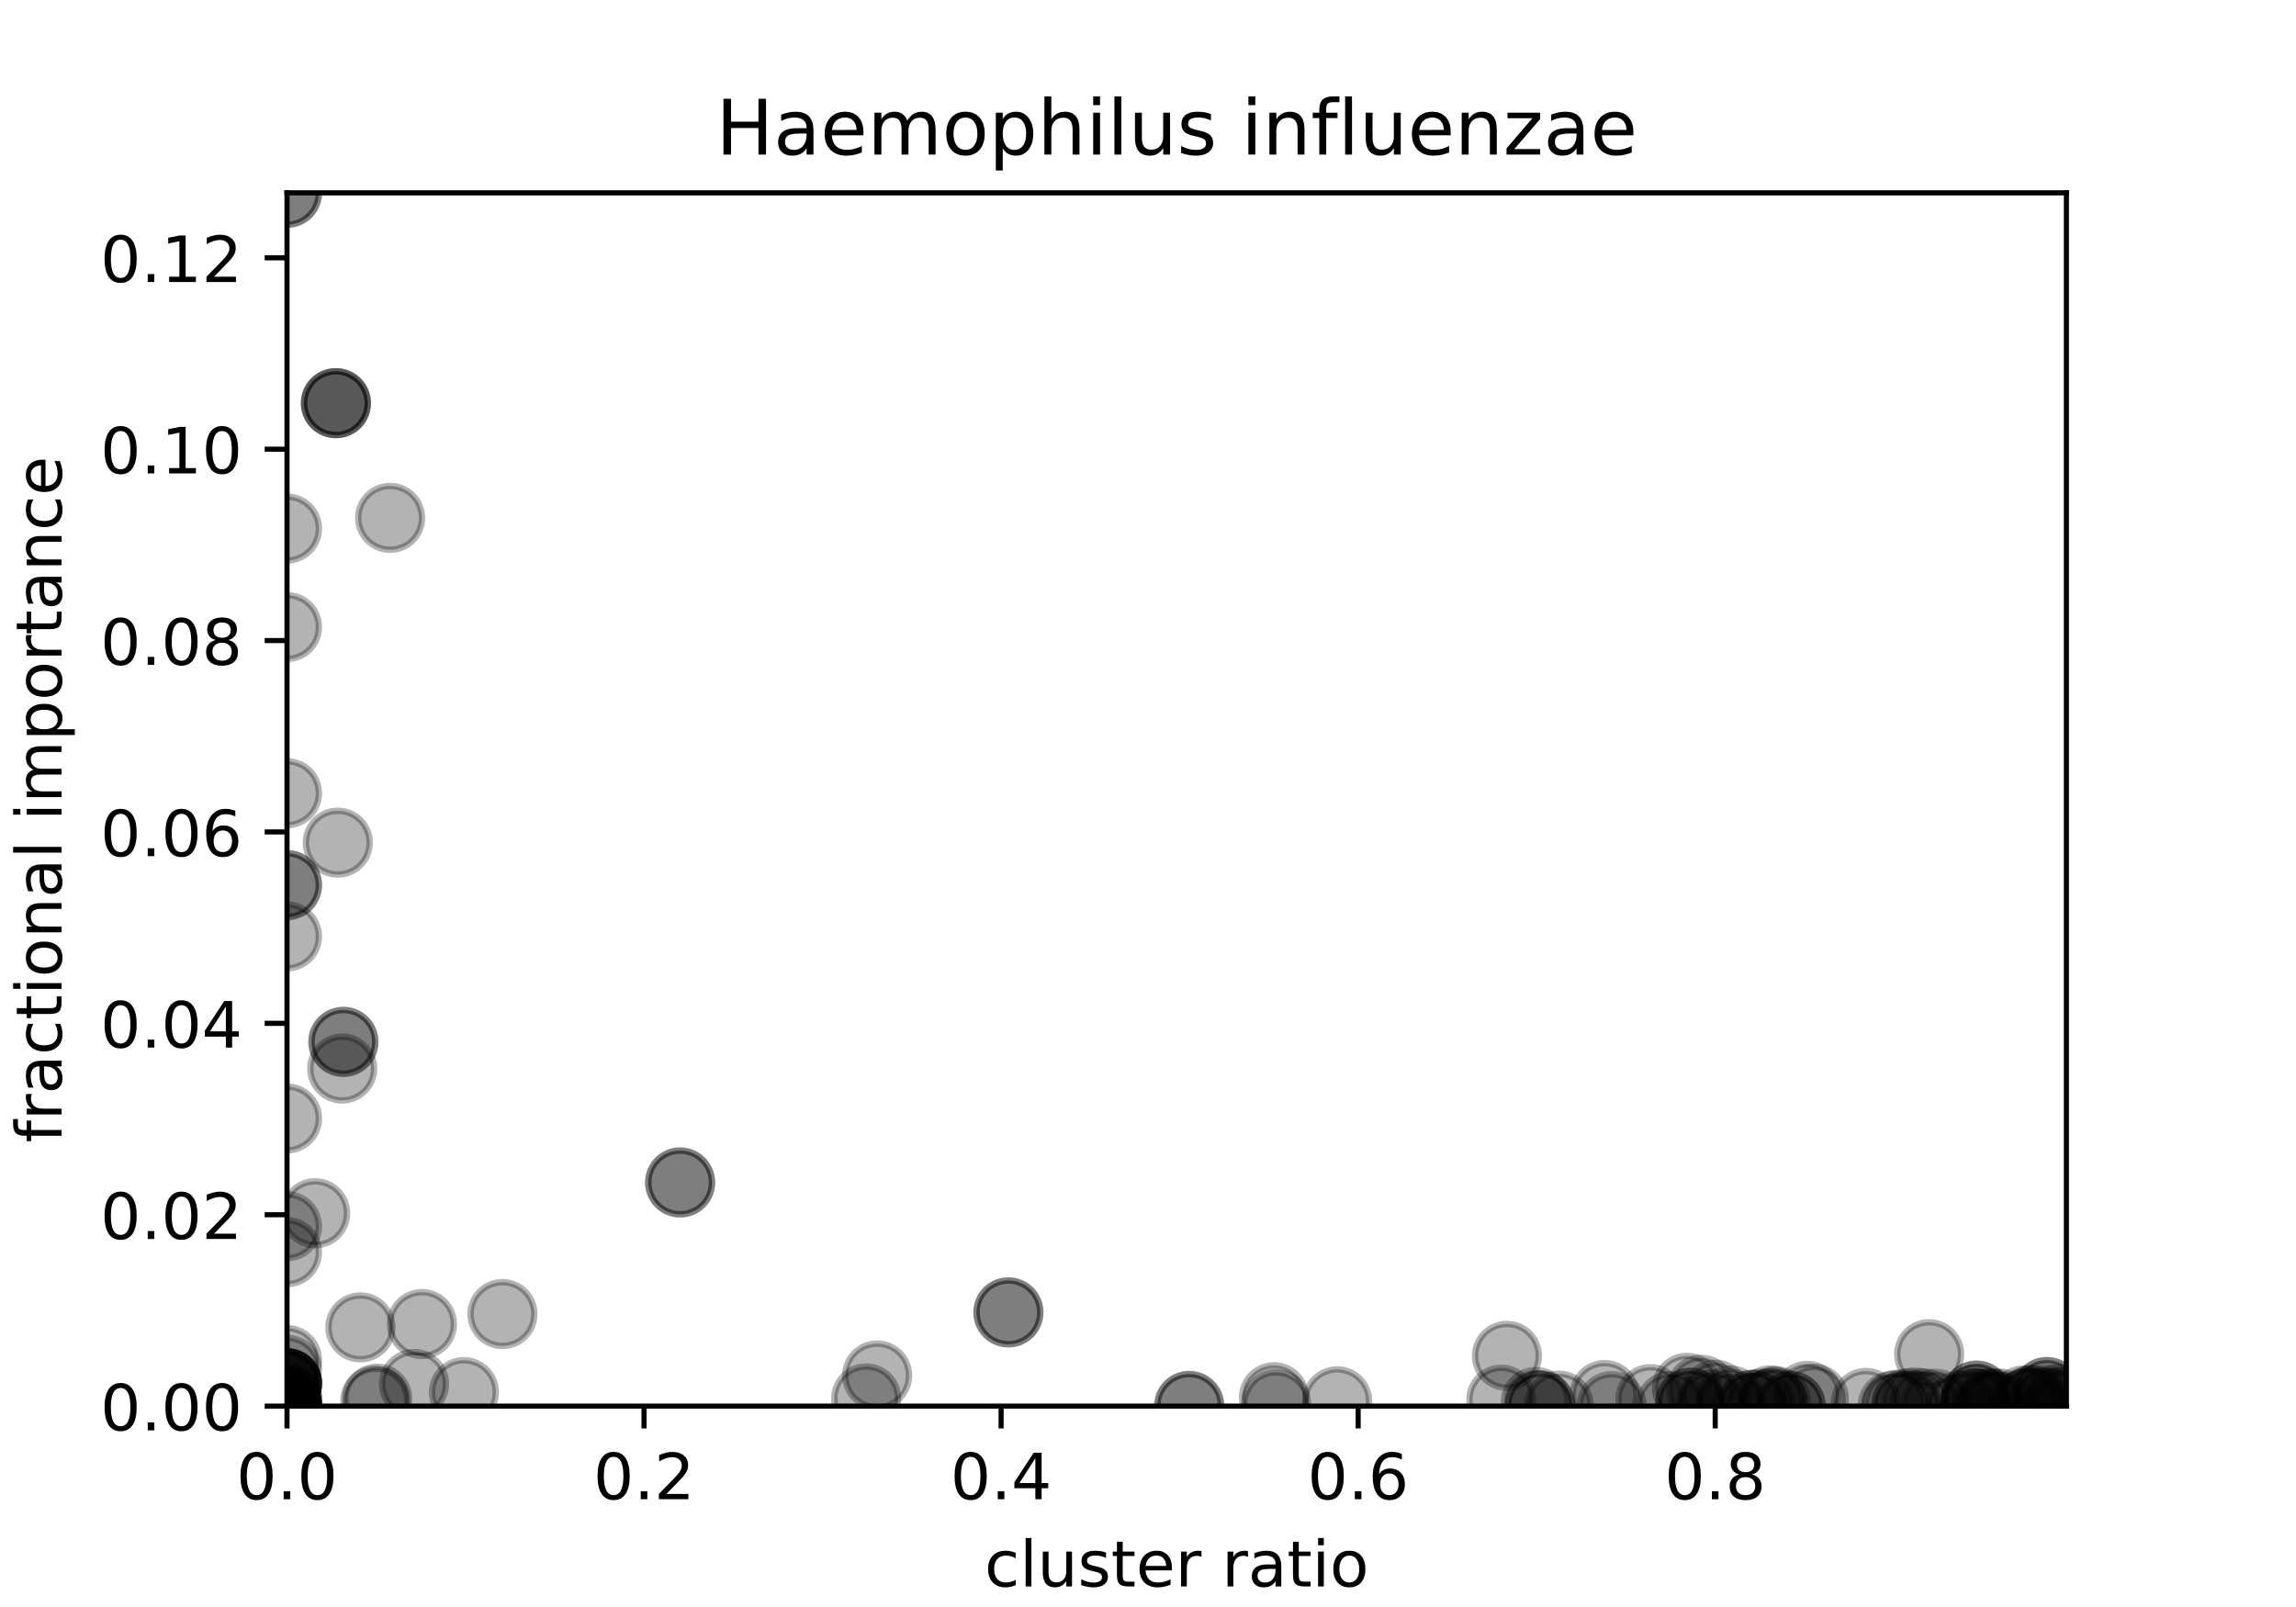<?xml version="1.0" encoding="utf-8" standalone="no"?>
<!DOCTYPE svg PUBLIC "-//W3C//DTD SVG 1.1//EN"
  "http://www.w3.org/Graphics/SVG/1.1/DTD/svg11.dtd">
<!-- Created with matplotlib (https://matplotlib.org/) -->
<svg height="252pt" version="1.1" viewBox="0 0 360 252" width="360pt" xmlns="http://www.w3.org/2000/svg" xmlns:xlink="http://www.w3.org/1999/xlink">
 <defs>
  <style type="text/css">
*{stroke-linecap:butt;stroke-linejoin:round;}
  </style>
 </defs>
 <g id="figure_1">
  <g id="patch_1">
   <path d="M 0 252 
L 360 252 
L 360 0 
L 0 0 
z
" style="fill:#ffffff;"/>
  </g>
  <g id="axes_1">
   <g id="patch_2">
    <path d="M 45 220.5 
L 324 220.5 
L 324 30.24 
L 45 30.24 
z
" style="fill:#ffffff;"/>
   </g>
   <g id="PathCollection_1">
    <defs>
     <path d="M 0 5 
C 1.326 5 2.598 4.473 3.536 3.536 
C 4.473 2.598 5 1.326 5 0 
C 5 -1.326 4.473 -2.598 3.536 -3.536 
C 2.598 -4.473 1.326 -5 0 -5 
C -1.326 -5 -2.598 -4.473 -3.536 -3.536 
C -4.473 -2.598 -5 -1.326 -5 0 
C -5 1.326 -4.473 2.598 -3.536 3.536 
C -2.598 4.473 -1.326 5 0 5 
z
" id="mf92931f48e" style="stroke:#000000;stroke-opacity:0.3;"/>
    </defs>
    <g clip-path="url(#pbbdceae17f)">
     <use style="fill-opacity:0.3;stroke:#000000;stroke-opacity:0.3;" x="271.343" xlink:href="#mf92931f48e" y="219.624"/>
     <use style="fill-opacity:0.3;stroke:#000000;stroke-opacity:0.3;" x="53.839" xlink:href="#mf92931f48e" y="163.38"/>
     <use style="fill-opacity:0.3;stroke:#000000;stroke-opacity:0.3;" x="252.706" xlink:href="#mf92931f48e" y="220.5"/>
     <use style="fill-opacity:0.3;stroke:#000000;stroke-opacity:0.3;" x="45" xlink:href="#mf92931f48e" y="214.799"/>
     <use style="fill-opacity:0.3;stroke:#000000;stroke-opacity:0.3;" x="322.809" xlink:href="#mf92931f48e" y="219.403"/>
     <use style="fill-opacity:0.3;stroke:#000000;stroke-opacity:0.3;" x="240.817" xlink:href="#mf92931f48e" y="219.847"/>
     <use style="fill-opacity:0.3;stroke:#000000;stroke-opacity:0.3;" x="209.668" xlink:href="#mf92931f48e" y="219.741"/>
     <use style="fill-opacity:0.3;stroke:#000000;stroke-opacity:0.3;" x="45" xlink:href="#mf92931f48e" y="175.39"/>
     <use style="fill-opacity:0.3;stroke:#000000;stroke-opacity:0.3;" x="320.936" xlink:href="#mf92931f48e" y="218.288"/>
     <use style="fill-opacity:0.3;stroke:#000000;stroke-opacity:0.3;" x="158.11" xlink:href="#mf92931f48e" y="205.8"/>
     <use style="fill-opacity:0.3;stroke:#000000;stroke-opacity:0.3;" x="268.339" xlink:href="#mf92931f48e" y="220.293"/>
     <use style="fill-opacity:0.3;stroke:#000000;stroke-opacity:0.3;" x="303.535" xlink:href="#mf92931f48e" y="220.131"/>
     <use style="fill-opacity:0.3;stroke:#000000;stroke-opacity:0.3;" x="45" xlink:href="#mf92931f48e" y="196.362"/>
     <use style="fill-opacity:0.3;stroke:#000000;stroke-opacity:0.3;" x="58.847" xlink:href="#mf92931f48e" y="219.638"/>
     <use style="fill-opacity:0.3;stroke:#000000;stroke-opacity:0.3;" x="45" xlink:href="#mf92931f48e" y="216.925"/>
     <use style="fill-opacity:0.3;stroke:#000000;stroke-opacity:0.3;" x="52.669" xlink:href="#mf92931f48e" y="63.223"/>
     <use style="fill-opacity:0.3;stroke:#000000;stroke-opacity:0.3;" x="53.654" xlink:href="#mf92931f48e" y="167.561"/>
     <use style="fill-opacity:0.3;stroke:#000000;stroke-opacity:0.3;" x="49.413" xlink:href="#mf92931f48e" y="190.251"/>
     <use style="fill-opacity:0.3;stroke:#000000;stroke-opacity:0.3;" x="52.669" xlink:href="#mf92931f48e" y="63.223"/>
     <use style="fill-opacity:0.3;stroke:#000000;stroke-opacity:0.3;" x="59.146" xlink:href="#mf92931f48e" y="219.338"/>
     <use style="fill-opacity:0.3;stroke:#000000;stroke-opacity:0.3;" x="53.839" xlink:href="#mf92931f48e" y="163.38"/>
     <use style="fill-opacity:0.3;stroke:#000000;stroke-opacity:0.3;" x="277.544" xlink:href="#mf92931f48e" y="219.599"/>
     <use style="fill-opacity:0.3;stroke:#000000;stroke-opacity:0.3;" x="61.166" xlink:href="#mf92931f48e" y="81.21"/>
     <use style="fill-opacity:0.3;stroke:#000000;stroke-opacity:0.3;" x="323.328" xlink:href="#mf92931f48e" y="219.907"/>
     <use style="fill-opacity:0.3;stroke:#000000;stroke-opacity:0.3;" x="318.835" xlink:href="#mf92931f48e" y="219.575"/>
     <use style="fill-opacity:0.3;stroke:#000000;stroke-opacity:0.3;" x="200.087" xlink:href="#mf92931f48e" y="220.2"/>
     <use style="fill-opacity:0.3;stroke:#000000;stroke-opacity:0.3;" x="284.401" xlink:href="#mf92931f48e" y="219.349"/>
     <use style="fill-opacity:0.3;stroke:#000000;stroke-opacity:0.3;" x="298.863" xlink:href="#mf92931f48e" y="220.398"/>
     <use style="fill-opacity:0.3;stroke:#000000;stroke-opacity:0.3;" x="309.9" xlink:href="#mf92931f48e" y="218.84"/>
     <use style="fill-opacity:0.3;stroke:#000000;stroke-opacity:0.3;" x="45" xlink:href="#mf92931f48e" y="98.329"/>
     <use style="fill-opacity:0.3;stroke:#000000;stroke-opacity:0.3;" x="45" xlink:href="#mf92931f48e" y="220.429"/>
     <use style="fill-opacity:0.3;stroke:#000000;stroke-opacity:0.3;" x="45" xlink:href="#mf92931f48e" y="220.46"/>
     <use style="fill-opacity:0.3;stroke:#000000;stroke-opacity:0.3;" x="186.464" xlink:href="#mf92931f48e" y="220.5"/>
     <use style="fill-opacity:0.3;stroke:#000000;stroke-opacity:0.3;" x="45" xlink:href="#mf92931f48e" y="213.273"/>
     <use style="fill-opacity:0.3;stroke:#000000;stroke-opacity:0.3;" x="45" xlink:href="#mf92931f48e" y="30.24"/>
     <use style="fill-opacity:0.3;stroke:#000000;stroke-opacity:0.3;" x="236.276" xlink:href="#mf92931f48e" y="212.617"/>
     <use style="fill-opacity:0.3;stroke:#000000;stroke-opacity:0.3;" x="302.48" xlink:href="#mf92931f48e" y="212.347"/>
     <use style="fill-opacity:0.3;stroke:#000000;stroke-opacity:0.3;" x="106.641" xlink:href="#mf92931f48e" y="185.425"/>
     <use style="fill-opacity:0.3;stroke:#000000;stroke-opacity:0.3;" x="324" xlink:href="#mf92931f48e" y="220.205"/>
     <use style="fill-opacity:0.3;stroke:#000000;stroke-opacity:0.3;" x="311.695" xlink:href="#mf92931f48e" y="220.084"/>
     <use style="fill-opacity:0.3;stroke:#000000;stroke-opacity:0.3;" x="45" xlink:href="#mf92931f48e" y="138.791"/>
     <use style="fill-opacity:0.3;stroke:#000000;stroke-opacity:0.3;" x="199.761" xlink:href="#mf92931f48e" y="219.104"/>
     <use style="fill-opacity:0.3;stroke:#000000;stroke-opacity:0.3;" x="137.537" xlink:href="#mf92931f48e" y="215.697"/>
     <use style="fill-opacity:0.3;stroke:#000000;stroke-opacity:0.3;" x="309.9" xlink:href="#mf92931f48e" y="218.84"/>
     <use style="fill-opacity:0.3;stroke:#000000;stroke-opacity:0.3;" x="241.478" xlink:href="#mf92931f48e" y="220.399"/>
     <use style="fill-opacity:0.3;stroke:#000000;stroke-opacity:0.3;" x="271.343" xlink:href="#mf92931f48e" y="220.438"/>
     <use style="fill-opacity:0.3;stroke:#000000;stroke-opacity:0.3;" x="258.779" xlink:href="#mf92931f48e" y="219.408"/>
     <use style="fill-opacity:0.3;stroke:#000000;stroke-opacity:0.3;" x="45" xlink:href="#mf92931f48e" y="124.385"/>
     <use style="fill-opacity:0.3;stroke:#000000;stroke-opacity:0.3;" x="300.291" xlink:href="#mf92931f48e" y="219.926"/>
     <use style="fill-opacity:0.3;stroke:#000000;stroke-opacity:0.3;" x="309.675" xlink:href="#mf92931f48e" y="220.079"/>
     <use style="fill-opacity:0.3;stroke:#000000;stroke-opacity:0.3;" x="318.449" xlink:href="#mf92931f48e" y="219.546"/>
     <use style="fill-opacity:0.3;stroke:#000000;stroke-opacity:0.3;" x="280.774" xlink:href="#mf92931f48e" y="220.491"/>
     <use style="fill-opacity:0.3;stroke:#000000;stroke-opacity:0.3;" x="317.325" xlink:href="#mf92931f48e" y="219.614"/>
     <use style="fill-opacity:0.3;stroke:#000000;stroke-opacity:0.3;" x="45" xlink:href="#mf92931f48e" y="220.497"/>
     <use style="fill-opacity:0.3;stroke:#000000;stroke-opacity:0.3;" x="301.677" xlink:href="#mf92931f48e" y="220.071"/>
     <use style="fill-opacity:0.3;stroke:#000000;stroke-opacity:0.3;" x="64.924" xlink:href="#mf92931f48e" y="217.02"/>
     <use style="fill-opacity:0.3;stroke:#000000;stroke-opacity:0.3;" x="241.478" xlink:href="#mf92931f48e" y="220.399"/>
     <use style="fill-opacity:0.3;stroke:#000000;stroke-opacity:0.3;" x="45" xlink:href="#mf92931f48e" y="146.843"/>
     <use style="fill-opacity:0.3;stroke:#000000;stroke-opacity:0.3;" x="235.397" xlink:href="#mf92931f48e" y="219.494"/>
     <use style="fill-opacity:0.3;stroke:#000000;stroke-opacity:0.3;" x="135.817" xlink:href="#mf92931f48e" y="219.293"/>
     <use style="fill-opacity:0.3;stroke:#000000;stroke-opacity:0.3;" x="45" xlink:href="#mf92931f48e" y="216.925"/>
     <use style="fill-opacity:0.3;stroke:#000000;stroke-opacity:0.3;" x="45" xlink:href="#mf92931f48e" y="82.889"/>
     <use style="fill-opacity:0.3;stroke:#000000;stroke-opacity:0.3;" x="52.669" xlink:href="#mf92931f48e" y="63.223"/>
     <use style="fill-opacity:0.3;stroke:#000000;stroke-opacity:0.3;" x="72.738" xlink:href="#mf92931f48e" y="218.311"/>
     <use style="fill-opacity:0.3;stroke:#000000;stroke-opacity:0.3;" x="78.783" xlink:href="#mf92931f48e" y="206.062"/>
     <use style="fill-opacity:0.3;stroke:#000000;stroke-opacity:0.3;" x="278.416" xlink:href="#mf92931f48e" y="219.727"/>
     <use style="fill-opacity:0.3;stroke:#000000;stroke-opacity:0.3;" x="276.058" xlink:href="#mf92931f48e" y="220.133"/>
     <use style="fill-opacity:0.3;stroke:#000000;stroke-opacity:0.3;" x="313.375" xlink:href="#mf92931f48e" y="220.069"/>
     <use style="fill-opacity:0.3;stroke:#000000;stroke-opacity:0.3;" x="45" xlink:href="#mf92931f48e" y="216.925"/>
     <use style="fill-opacity:0.3;stroke:#000000;stroke-opacity:0.3;" x="320.936" xlink:href="#mf92931f48e" y="218.288"/>
     <use style="fill-opacity:0.3;stroke:#000000;stroke-opacity:0.3;" x="45" xlink:href="#mf92931f48e" y="216.925"/>
     <use style="fill-opacity:0.3;stroke:#000000;stroke-opacity:0.3;" x="45" xlink:href="#mf92931f48e" y="216.925"/>
     <use style="fill-opacity:0.3;stroke:#000000;stroke-opacity:0.3;" x="45" xlink:href="#mf92931f48e" y="220.351"/>
     <use style="fill-opacity:0.3;stroke:#000000;stroke-opacity:0.3;" x="309.675" xlink:href="#mf92931f48e" y="220.079"/>
     <use style="fill-opacity:0.3;stroke:#000000;stroke-opacity:0.3;" x="264.515" xlink:href="#mf92931f48e" y="217.629"/>
     <use style="fill-opacity:0.3;stroke:#000000;stroke-opacity:0.3;" x="45" xlink:href="#mf92931f48e" y="192.295"/>
     <use style="fill-opacity:0.3;stroke:#000000;stroke-opacity:0.3;" x="45" xlink:href="#mf92931f48e" y="220.462"/>
     <use style="fill-opacity:0.3;stroke:#000000;stroke-opacity:0.3;" x="45" xlink:href="#mf92931f48e" y="220.497"/>
     <use style="fill-opacity:0.3;stroke:#000000;stroke-opacity:0.3;" x="251.599" xlink:href="#mf92931f48e" y="218.759"/>
     <use style="fill-opacity:0.3;stroke:#000000;stroke-opacity:0.3;" x="266.755" xlink:href="#mf92931f48e" y="217.934"/>
     <use style="fill-opacity:0.3;stroke:#000000;stroke-opacity:0.3;" x="312.391" xlink:href="#mf92931f48e" y="220.09"/>
     <use style="fill-opacity:0.3;stroke:#000000;stroke-opacity:0.3;" x="278" xlink:href="#mf92931f48e" y="219.934"/>
     <use style="fill-opacity:0.3;stroke:#000000;stroke-opacity:0.3;" x="283.38" xlink:href="#mf92931f48e" y="218.895"/>
     <use style="fill-opacity:0.3;stroke:#000000;stroke-opacity:0.3;" x="244.397" xlink:href="#mf92931f48e" y="220.416"/>
     <use style="fill-opacity:0.3;stroke:#000000;stroke-opacity:0.3;" x="106.641" xlink:href="#mf92931f48e" y="185.425"/>
     <use style="fill-opacity:0.3;stroke:#000000;stroke-opacity:0.3;" x="66.167" xlink:href="#mf92931f48e" y="207.629"/>
     <use style="fill-opacity:0.3;stroke:#000000;stroke-opacity:0.3;" x="309.789" xlink:href="#mf92931f48e" y="219.557"/>
     <use style="fill-opacity:0.3;stroke:#000000;stroke-opacity:0.3;" x="321.056" xlink:href="#mf92931f48e" y="219.493"/>
     <use style="fill-opacity:0.3;stroke:#000000;stroke-opacity:0.3;" x="280.774" xlink:href="#mf92931f48e" y="220.491"/>
     <use style="fill-opacity:0.3;stroke:#000000;stroke-opacity:0.3;" x="56.505" xlink:href="#mf92931f48e" y="208.153"/>
     <use style="fill-opacity:0.3;stroke:#000000;stroke-opacity:0.3;" x="312.224" xlink:href="#mf92931f48e" y="220.345"/>
     <use style="fill-opacity:0.3;stroke:#000000;stroke-opacity:0.3;" x="299.027" xlink:href="#mf92931f48e" y="220.062"/>
     <use style="fill-opacity:0.3;stroke:#000000;stroke-opacity:0.3;" x="274.735" xlink:href="#mf92931f48e" y="220.298"/>
     <use style="fill-opacity:0.3;stroke:#000000;stroke-opacity:0.3;" x="45" xlink:href="#mf92931f48e" y="138.791"/>
     <use style="fill-opacity:0.3;stroke:#000000;stroke-opacity:0.3;" x="265.056" xlink:href="#mf92931f48e" y="219.975"/>
     <use style="fill-opacity:0.3;stroke:#000000;stroke-opacity:0.3;" x="265.056" xlink:href="#mf92931f48e" y="219.975"/>
     <use style="fill-opacity:0.3;stroke:#000000;stroke-opacity:0.3;" x="158.11" xlink:href="#mf92931f48e" y="205.8"/>
     <use style="fill-opacity:0.3;stroke:#000000;stroke-opacity:0.3;" x="274.735" xlink:href="#mf92931f48e" y="220.298"/>
     <use style="fill-opacity:0.3;stroke:#000000;stroke-opacity:0.3;" x="297.487" xlink:href="#mf92931f48e" y="220.282"/>
     <use style="fill-opacity:0.3;stroke:#000000;stroke-opacity:0.3;" x="296.765" xlink:href="#mf92931f48e" y="220.447"/>
     <use style="fill-opacity:0.3;stroke:#000000;stroke-opacity:0.3;" x="45" xlink:href="#mf92931f48e" y="219.305"/>
     <use style="fill-opacity:0.3;stroke:#000000;stroke-opacity:0.3;" x="45" xlink:href="#mf92931f48e" y="220.249"/>
     <use style="fill-opacity:0.3;stroke:#000000;stroke-opacity:0.3;" x="52.963" xlink:href="#mf92931f48e" y="132.141"/>
     <use style="fill-opacity:0.3;stroke:#000000;stroke-opacity:0.3;" x="45" xlink:href="#mf92931f48e" y="30.24"/>
     <use style="fill-opacity:0.3;stroke:#000000;stroke-opacity:0.3;" x="45" xlink:href="#mf92931f48e" y="216.925"/>
     <use style="fill-opacity:0.3;stroke:#000000;stroke-opacity:0.3;" x="45" xlink:href="#mf92931f48e" y="219.494"/>
     <use style="fill-opacity:0.3;stroke:#000000;stroke-opacity:0.3;" x="292.563" xlink:href="#mf92931f48e" y="220.003"/>
     <use style="fill-opacity:0.3;stroke:#000000;stroke-opacity:0.3;" x="45" xlink:href="#mf92931f48e" y="219.305"/>
     <use style="fill-opacity:0.3;stroke:#000000;stroke-opacity:0.3;" x="45" xlink:href="#mf92931f48e" y="220.444"/>
     <use style="fill-opacity:0.3;stroke:#000000;stroke-opacity:0.3;" x="268.985" xlink:href="#mf92931f48e" y="218.716"/>
     <use style="fill-opacity:0.3;stroke:#000000;stroke-opacity:0.3;" x="318.173" xlink:href="#mf92931f48e" y="219.915"/>
     <use style="fill-opacity:0.3;stroke:#000000;stroke-opacity:0.3;" x="45" xlink:href="#mf92931f48e" y="216.925"/>
     <use style="fill-opacity:0.3;stroke:#000000;stroke-opacity:0.3;" x="261.912" xlink:href="#mf92931f48e" y="220.491"/>
     <use style="fill-opacity:0.3;stroke:#000000;stroke-opacity:0.3;" x="307.365" xlink:href="#mf92931f48e" y="220.429"/>
     <use style="fill-opacity:0.3;stroke:#000000;stroke-opacity:0.3;" x="320.855" xlink:href="#mf92931f48e" y="219.957"/>
     <use style="fill-opacity:0.3;stroke:#000000;stroke-opacity:0.3;" x="186.464" xlink:href="#mf92931f48e" y="220.448"/>
    </g>
   </g>
   <g id="matplotlib.axis_1">
    <g id="xtick_1">
     <g id="line2d_1">
      <defs>
       <path d="M 0 0 
L 0 3.5 
" id="m0a93f8c480" style="stroke:#000000;stroke-width:0.8;"/>
      </defs>
      <g>
       <use style="stroke:#000000;stroke-width:0.8;" x="45" xlink:href="#m0a93f8c480" y="220.5"/>
      </g>
     </g>
     <g id="text_1">
      <!-- 0.0 -->
      <defs>
       <path d="M 31.781 66.406 
Q 24.172 66.406 20.328 58.906 
Q 16.5 51.422 16.5 36.375 
Q 16.5 21.391 20.328 13.891 
Q 24.172 6.391 31.781 6.391 
Q 39.453 6.391 43.281 13.891 
Q 47.125 21.391 47.125 36.375 
Q 47.125 51.422 43.281 58.906 
Q 39.453 66.406 31.781 66.406 
z
M 31.781 74.219 
Q 44.047 74.219 50.516 64.516 
Q 56.984 54.828 56.984 36.375 
Q 56.984 17.969 50.516 8.266 
Q 44.047 -1.422 31.781 -1.422 
Q 19.531 -1.422 13.062 8.266 
Q 6.594 17.969 6.594 36.375 
Q 6.594 54.828 13.062 64.516 
Q 19.531 74.219 31.781 74.219 
z
" id="DejaVuSans-48"/>
       <path d="M 10.688 12.406 
L 21 12.406 
L 21 0 
L 10.688 0 
z
" id="DejaVuSans-46"/>
      </defs>
      <g transform="translate(37.048 235.098)scale(0.1 -0.1)">
       <use xlink:href="#DejaVuSans-48"/>
       <use x="63.623" xlink:href="#DejaVuSans-46"/>
       <use x="95.41" xlink:href="#DejaVuSans-48"/>
      </g>
     </g>
    </g>
    <g id="xtick_2">
     <g id="line2d_2">
      <g>
       <use style="stroke:#000000;stroke-width:0.8;" x="100.984" xlink:href="#m0a93f8c480" y="220.5"/>
      </g>
     </g>
     <g id="text_2">
      <!-- 0.2 -->
      <defs>
       <path d="M 19.188 8.297 
L 53.609 8.297 
L 53.609 0 
L 7.328 0 
L 7.328 8.297 
Q 12.938 14.109 22.625 23.891 
Q 32.328 33.688 34.812 36.531 
Q 39.547 41.844 41.422 45.531 
Q 43.312 49.219 43.312 52.781 
Q 43.312 58.594 39.234 62.25 
Q 35.156 65.922 28.609 65.922 
Q 23.969 65.922 18.812 64.312 
Q 13.672 62.703 7.812 59.422 
L 7.812 69.391 
Q 13.766 71.781 18.938 73 
Q 24.125 74.219 28.422 74.219 
Q 39.75 74.219 46.484 68.547 
Q 53.219 62.891 53.219 53.422 
Q 53.219 48.922 51.531 44.891 
Q 49.859 40.875 45.406 35.406 
Q 44.188 33.984 37.641 27.219 
Q 31.109 20.453 19.188 8.297 
z
" id="DejaVuSans-50"/>
      </defs>
      <g transform="translate(93.032 235.098)scale(0.1 -0.1)">
       <use xlink:href="#DejaVuSans-48"/>
       <use x="63.623" xlink:href="#DejaVuSans-46"/>
       <use x="95.41" xlink:href="#DejaVuSans-50"/>
      </g>
     </g>
    </g>
    <g id="xtick_3">
     <g id="line2d_3">
      <g>
       <use style="stroke:#000000;stroke-width:0.8;" x="156.968" xlink:href="#m0a93f8c480" y="220.5"/>
      </g>
     </g>
     <g id="text_3">
      <!-- 0.4 -->
      <defs>
       <path d="M 37.797 64.312 
L 12.891 25.391 
L 37.797 25.391 
z
M 35.203 72.906 
L 47.609 72.906 
L 47.609 25.391 
L 58.016 25.391 
L 58.016 17.188 
L 47.609 17.188 
L 47.609 0 
L 37.797 0 
L 37.797 17.188 
L 4.891 17.188 
L 4.891 26.703 
z
" id="DejaVuSans-52"/>
      </defs>
      <g transform="translate(149.016 235.098)scale(0.1 -0.1)">
       <use xlink:href="#DejaVuSans-48"/>
       <use x="63.623" xlink:href="#DejaVuSans-46"/>
       <use x="95.41" xlink:href="#DejaVuSans-52"/>
      </g>
     </g>
    </g>
    <g id="xtick_4">
     <g id="line2d_4">
      <g>
       <use style="stroke:#000000;stroke-width:0.8;" x="212.951" xlink:href="#m0a93f8c480" y="220.5"/>
      </g>
     </g>
     <g id="text_4">
      <!-- 0.6 -->
      <defs>
       <path d="M 33.016 40.375 
Q 26.375 40.375 22.484 35.828 
Q 18.609 31.297 18.609 23.391 
Q 18.609 15.531 22.484 10.953 
Q 26.375 6.391 33.016 6.391 
Q 39.656 6.391 43.531 10.953 
Q 47.406 15.531 47.406 23.391 
Q 47.406 31.297 43.531 35.828 
Q 39.656 40.375 33.016 40.375 
z
M 52.594 71.297 
L 52.594 62.312 
Q 48.875 64.062 45.094 64.984 
Q 41.312 65.922 37.594 65.922 
Q 27.828 65.922 22.672 59.328 
Q 17.531 52.734 16.797 39.406 
Q 19.672 43.656 24.016 45.922 
Q 28.375 48.188 33.594 48.188 
Q 44.578 48.188 50.953 41.516 
Q 57.328 34.859 57.328 23.391 
Q 57.328 12.156 50.688 5.359 
Q 44.047 -1.422 33.016 -1.422 
Q 20.359 -1.422 13.672 8.266 
Q 6.984 17.969 6.984 36.375 
Q 6.984 53.656 15.188 63.938 
Q 23.391 74.219 37.203 74.219 
Q 40.922 74.219 44.703 73.484 
Q 48.484 72.75 52.594 71.297 
z
" id="DejaVuSans-54"/>
      </defs>
      <g transform="translate(205 235.098)scale(0.1 -0.1)">
       <use xlink:href="#DejaVuSans-48"/>
       <use x="63.623" xlink:href="#DejaVuSans-46"/>
       <use x="95.41" xlink:href="#DejaVuSans-54"/>
      </g>
     </g>
    </g>
    <g id="xtick_5">
     <g id="line2d_5">
      <g>
       <use style="stroke:#000000;stroke-width:0.8;" x="268.935" xlink:href="#m0a93f8c480" y="220.5"/>
      </g>
     </g>
     <g id="text_5">
      <!-- 0.8 -->
      <defs>
       <path d="M 31.781 34.625 
Q 24.75 34.625 20.719 30.859 
Q 16.703 27.094 16.703 20.516 
Q 16.703 13.922 20.719 10.156 
Q 24.75 6.391 31.781 6.391 
Q 38.812 6.391 42.859 10.172 
Q 46.922 13.969 46.922 20.516 
Q 46.922 27.094 42.891 30.859 
Q 38.875 34.625 31.781 34.625 
z
M 21.922 38.812 
Q 15.578 40.375 12.031 44.719 
Q 8.5 49.078 8.5 55.328 
Q 8.5 64.062 14.719 69.141 
Q 20.953 74.219 31.781 74.219 
Q 42.672 74.219 48.875 69.141 
Q 55.078 64.062 55.078 55.328 
Q 55.078 49.078 51.531 44.719 
Q 48 40.375 41.703 38.812 
Q 48.828 37.156 52.797 32.312 
Q 56.781 27.484 56.781 20.516 
Q 56.781 9.906 50.312 4.234 
Q 43.844 -1.422 31.781 -1.422 
Q 19.734 -1.422 13.25 4.234 
Q 6.781 9.906 6.781 20.516 
Q 6.781 27.484 10.781 32.312 
Q 14.797 37.156 21.922 38.812 
z
M 18.312 54.391 
Q 18.312 48.734 21.844 45.562 
Q 25.391 42.391 31.781 42.391 
Q 38.141 42.391 41.719 45.562 
Q 45.312 48.734 45.312 54.391 
Q 45.312 60.062 41.719 63.234 
Q 38.141 66.406 31.781 66.406 
Q 25.391 66.406 21.844 63.234 
Q 18.312 60.062 18.312 54.391 
z
" id="DejaVuSans-56"/>
      </defs>
      <g transform="translate(260.983 235.098)scale(0.1 -0.1)">
       <use xlink:href="#DejaVuSans-48"/>
       <use x="63.623" xlink:href="#DejaVuSans-46"/>
       <use x="95.41" xlink:href="#DejaVuSans-56"/>
      </g>
     </g>
    </g>
    <g id="text_6">
     <!-- cluster ratio -->
     <defs>
      <path d="M 48.781 52.594 
L 48.781 44.188 
Q 44.969 46.297 41.141 47.344 
Q 37.312 48.391 33.406 48.391 
Q 24.656 48.391 19.812 42.844 
Q 14.984 37.312 14.984 27.297 
Q 14.984 17.281 19.812 11.734 
Q 24.656 6.203 33.406 6.203 
Q 37.312 6.203 41.141 7.25 
Q 44.969 8.297 48.781 10.406 
L 48.781 2.094 
Q 45.016 0.344 40.984 -0.531 
Q 36.969 -1.422 32.422 -1.422 
Q 20.062 -1.422 12.781 6.344 
Q 5.516 14.109 5.516 27.297 
Q 5.516 40.672 12.859 48.328 
Q 20.219 56 33.016 56 
Q 37.156 56 41.109 55.141 
Q 45.062 54.297 48.781 52.594 
z
" id="DejaVuSans-99"/>
      <path d="M 9.422 75.984 
L 18.406 75.984 
L 18.406 0 
L 9.422 0 
z
" id="DejaVuSans-108"/>
      <path d="M 8.5 21.578 
L 8.5 54.688 
L 17.484 54.688 
L 17.484 21.922 
Q 17.484 14.156 20.5 10.266 
Q 23.531 6.391 29.594 6.391 
Q 36.859 6.391 41.078 11.031 
Q 45.312 15.672 45.312 23.688 
L 45.312 54.688 
L 54.297 54.688 
L 54.297 0 
L 45.312 0 
L 45.312 8.406 
Q 42.047 3.422 37.719 1 
Q 33.406 -1.422 27.688 -1.422 
Q 18.266 -1.422 13.375 4.438 
Q 8.5 10.297 8.5 21.578 
z
M 31.109 56 
z
" id="DejaVuSans-117"/>
      <path d="M 44.281 53.078 
L 44.281 44.578 
Q 40.484 46.531 36.375 47.5 
Q 32.281 48.484 27.875 48.484 
Q 21.188 48.484 17.844 46.438 
Q 14.5 44.391 14.5 40.281 
Q 14.5 37.156 16.891 35.375 
Q 19.281 33.594 26.516 31.984 
L 29.594 31.297 
Q 39.156 29.25 43.188 25.516 
Q 47.219 21.781 47.219 15.094 
Q 47.219 7.469 41.188 3.016 
Q 35.156 -1.422 24.609 -1.422 
Q 20.219 -1.422 15.453 -0.562 
Q 10.688 0.297 5.422 2 
L 5.422 11.281 
Q 10.406 8.688 15.234 7.391 
Q 20.062 6.109 24.812 6.109 
Q 31.156 6.109 34.562 8.281 
Q 37.984 10.453 37.984 14.406 
Q 37.984 18.062 35.516 20.016 
Q 33.062 21.969 24.703 23.781 
L 21.578 24.516 
Q 13.234 26.266 9.516 29.906 
Q 5.812 33.547 5.812 39.891 
Q 5.812 47.609 11.281 51.797 
Q 16.75 56 26.812 56 
Q 31.781 56 36.172 55.266 
Q 40.578 54.547 44.281 53.078 
z
" id="DejaVuSans-115"/>
      <path d="M 18.312 70.219 
L 18.312 54.688 
L 36.812 54.688 
L 36.812 47.703 
L 18.312 47.703 
L 18.312 18.016 
Q 18.312 11.328 20.141 9.422 
Q 21.969 7.516 27.594 7.516 
L 36.812 7.516 
L 36.812 0 
L 27.594 0 
Q 17.188 0 13.234 3.875 
Q 9.281 7.766 9.281 18.016 
L 9.281 47.703 
L 2.688 47.703 
L 2.688 54.688 
L 9.281 54.688 
L 9.281 70.219 
z
" id="DejaVuSans-116"/>
      <path d="M 56.203 29.594 
L 56.203 25.203 
L 14.891 25.203 
Q 15.484 15.922 20.484 11.062 
Q 25.484 6.203 34.422 6.203 
Q 39.594 6.203 44.453 7.469 
Q 49.312 8.734 54.109 11.281 
L 54.109 2.781 
Q 49.266 0.734 44.188 -0.344 
Q 39.109 -1.422 33.891 -1.422 
Q 20.797 -1.422 13.156 6.188 
Q 5.516 13.812 5.516 26.812 
Q 5.516 40.234 12.766 48.109 
Q 20.016 56 32.328 56 
Q 43.359 56 49.781 48.891 
Q 56.203 41.797 56.203 29.594 
z
M 47.219 32.234 
Q 47.125 39.594 43.094 43.984 
Q 39.062 48.391 32.422 48.391 
Q 24.906 48.391 20.391 44.141 
Q 15.875 39.891 15.188 32.172 
z
" id="DejaVuSans-101"/>
      <path d="M 41.109 46.297 
Q 39.594 47.172 37.812 47.578 
Q 36.031 48 33.891 48 
Q 26.266 48 22.188 43.047 
Q 18.109 38.094 18.109 28.812 
L 18.109 0 
L 9.078 0 
L 9.078 54.688 
L 18.109 54.688 
L 18.109 46.188 
Q 20.953 51.172 25.484 53.578 
Q 30.031 56 36.531 56 
Q 37.453 56 38.578 55.875 
Q 39.703 55.766 41.062 55.516 
z
" id="DejaVuSans-114"/>
      <path id="DejaVuSans-32"/>
      <path d="M 34.281 27.484 
Q 23.391 27.484 19.188 25 
Q 14.984 22.516 14.984 16.5 
Q 14.984 11.719 18.141 8.906 
Q 21.297 6.109 26.703 6.109 
Q 34.188 6.109 38.703 11.406 
Q 43.219 16.703 43.219 25.484 
L 43.219 27.484 
z
M 52.203 31.203 
L 52.203 0 
L 43.219 0 
L 43.219 8.297 
Q 40.141 3.328 35.547 0.953 
Q 30.953 -1.422 24.312 -1.422 
Q 15.922 -1.422 10.953 3.297 
Q 6 8.016 6 15.922 
Q 6 25.141 12.172 29.828 
Q 18.359 34.516 30.609 34.516 
L 43.219 34.516 
L 43.219 35.406 
Q 43.219 41.609 39.141 45 
Q 35.062 48.391 27.688 48.391 
Q 23 48.391 18.547 47.266 
Q 14.109 46.141 10.016 43.891 
L 10.016 52.203 
Q 14.938 54.109 19.578 55.047 
Q 24.219 56 28.609 56 
Q 40.484 56 46.344 49.844 
Q 52.203 43.703 52.203 31.203 
z
" id="DejaVuSans-97"/>
      <path d="M 9.422 54.688 
L 18.406 54.688 
L 18.406 0 
L 9.422 0 
z
M 9.422 75.984 
L 18.406 75.984 
L 18.406 64.594 
L 9.422 64.594 
z
" id="DejaVuSans-105"/>
      <path d="M 30.609 48.391 
Q 23.391 48.391 19.188 42.75 
Q 14.984 37.109 14.984 27.297 
Q 14.984 17.484 19.156 11.844 
Q 23.344 6.203 30.609 6.203 
Q 37.797 6.203 41.984 11.859 
Q 46.188 17.531 46.188 27.297 
Q 46.188 37.016 41.984 42.703 
Q 37.797 48.391 30.609 48.391 
z
M 30.609 56 
Q 42.328 56 49.016 48.375 
Q 55.719 40.766 55.719 27.297 
Q 55.719 13.875 49.016 6.219 
Q 42.328 -1.422 30.609 -1.422 
Q 18.844 -1.422 12.172 6.219 
Q 5.516 13.875 5.516 27.297 
Q 5.516 40.766 12.172 48.375 
Q 18.844 56 30.609 56 
z
" id="DejaVuSans-111"/>
     </defs>
     <g transform="translate(154.379 248.777)scale(0.1 -0.1)">
      <use xlink:href="#DejaVuSans-99"/>
      <use x="54.98" xlink:href="#DejaVuSans-108"/>
      <use x="82.764" xlink:href="#DejaVuSans-117"/>
      <use x="146.143" xlink:href="#DejaVuSans-115"/>
      <use x="198.242" xlink:href="#DejaVuSans-116"/>
      <use x="237.451" xlink:href="#DejaVuSans-101"/>
      <use x="298.975" xlink:href="#DejaVuSans-114"/>
      <use x="340.088" xlink:href="#DejaVuSans-32"/>
      <use x="371.875" xlink:href="#DejaVuSans-114"/>
      <use x="412.988" xlink:href="#DejaVuSans-97"/>
      <use x="474.268" xlink:href="#DejaVuSans-116"/>
      <use x="513.477" xlink:href="#DejaVuSans-105"/>
      <use x="541.26" xlink:href="#DejaVuSans-111"/>
     </g>
    </g>
   </g>
   <g id="matplotlib.axis_2">
    <g id="ytick_1">
     <g id="line2d_6">
      <defs>
       <path d="M 0 0 
L -3.5 0 
" id="m38d46b044d" style="stroke:#000000;stroke-width:0.8;"/>
      </defs>
      <g>
       <use style="stroke:#000000;stroke-width:0.8;" x="45" xlink:href="#m38d46b044d" y="220.5"/>
      </g>
     </g>
     <g id="text_7">
      <!-- 0.00 -->
      <g transform="translate(15.734 224.299)scale(0.1 -0.1)">
       <use xlink:href="#DejaVuSans-48"/>
       <use x="63.623" xlink:href="#DejaVuSans-46"/>
       <use x="95.41" xlink:href="#DejaVuSans-48"/>
       <use x="159.033" xlink:href="#DejaVuSans-48"/>
      </g>
     </g>
    </g>
    <g id="ytick_2">
     <g id="line2d_7">
      <g>
       <use style="stroke:#000000;stroke-width:0.8;" x="45" xlink:href="#m38d46b044d" y="190.487"/>
      </g>
     </g>
     <g id="text_8">
      <!-- 0.02 -->
      <g transform="translate(15.734 194.287)scale(0.1 -0.1)">
       <use xlink:href="#DejaVuSans-48"/>
       <use x="63.623" xlink:href="#DejaVuSans-46"/>
       <use x="95.41" xlink:href="#DejaVuSans-48"/>
       <use x="159.033" xlink:href="#DejaVuSans-50"/>
      </g>
     </g>
    </g>
    <g id="ytick_3">
     <g id="line2d_8">
      <g>
       <use style="stroke:#000000;stroke-width:0.8;" x="45" xlink:href="#m38d46b044d" y="160.475"/>
      </g>
     </g>
     <g id="text_9">
      <!-- 0.04 -->
      <g transform="translate(15.734 164.274)scale(0.1 -0.1)">
       <use xlink:href="#DejaVuSans-48"/>
       <use x="63.623" xlink:href="#DejaVuSans-46"/>
       <use x="95.41" xlink:href="#DejaVuSans-48"/>
       <use x="159.033" xlink:href="#DejaVuSans-52"/>
      </g>
     </g>
    </g>
    <g id="ytick_4">
     <g id="line2d_9">
      <g>
       <use style="stroke:#000000;stroke-width:0.8;" x="45" xlink:href="#m38d46b044d" y="130.462"/>
      </g>
     </g>
     <g id="text_10">
      <!-- 0.06 -->
      <g transform="translate(15.734 134.261)scale(0.1 -0.1)">
       <use xlink:href="#DejaVuSans-48"/>
       <use x="63.623" xlink:href="#DejaVuSans-46"/>
       <use x="95.41" xlink:href="#DejaVuSans-48"/>
       <use x="159.033" xlink:href="#DejaVuSans-54"/>
      </g>
     </g>
    </g>
    <g id="ytick_5">
     <g id="line2d_10">
      <g>
       <use style="stroke:#000000;stroke-width:0.8;" x="45" xlink:href="#m38d46b044d" y="100.45"/>
      </g>
     </g>
     <g id="text_11">
      <!-- 0.08 -->
      <g transform="translate(15.734 104.249)scale(0.1 -0.1)">
       <use xlink:href="#DejaVuSans-48"/>
       <use x="63.623" xlink:href="#DejaVuSans-46"/>
       <use x="95.41" xlink:href="#DejaVuSans-48"/>
       <use x="159.033" xlink:href="#DejaVuSans-56"/>
      </g>
     </g>
    </g>
    <g id="ytick_6">
     <g id="line2d_11">
      <g>
       <use style="stroke:#000000;stroke-width:0.8;" x="45" xlink:href="#m38d46b044d" y="70.437"/>
      </g>
     </g>
     <g id="text_12">
      <!-- 0.10 -->
      <defs>
       <path d="M 12.406 8.297 
L 28.516 8.297 
L 28.516 63.922 
L 10.984 60.406 
L 10.984 69.391 
L 28.422 72.906 
L 38.281 72.906 
L 38.281 8.297 
L 54.391 8.297 
L 54.391 0 
L 12.406 0 
z
" id="DejaVuSans-49"/>
      </defs>
      <g transform="translate(15.734 74.236)scale(0.1 -0.1)">
       <use xlink:href="#DejaVuSans-48"/>
       <use x="63.623" xlink:href="#DejaVuSans-46"/>
       <use x="95.41" xlink:href="#DejaVuSans-49"/>
       <use x="159.033" xlink:href="#DejaVuSans-48"/>
      </g>
     </g>
    </g>
    <g id="ytick_7">
     <g id="line2d_12">
      <g>
       <use style="stroke:#000000;stroke-width:0.8;" x="45" xlink:href="#m38d46b044d" y="40.424"/>
      </g>
     </g>
     <g id="text_13">
      <!-- 0.12 -->
      <g transform="translate(15.734 44.224)scale(0.1 -0.1)">
       <use xlink:href="#DejaVuSans-48"/>
       <use x="63.623" xlink:href="#DejaVuSans-46"/>
       <use x="95.41" xlink:href="#DejaVuSans-49"/>
       <use x="159.033" xlink:href="#DejaVuSans-50"/>
      </g>
     </g>
    </g>
    <g id="text_14">
     <!-- fractional importance -->
     <defs>
      <path d="M 37.109 75.984 
L 37.109 68.5 
L 28.516 68.5 
Q 23.688 68.5 21.797 66.547 
Q 19.922 64.594 19.922 59.516 
L 19.922 54.688 
L 34.719 54.688 
L 34.719 47.703 
L 19.922 47.703 
L 19.922 0 
L 10.891 0 
L 10.891 47.703 
L 2.297 47.703 
L 2.297 54.688 
L 10.891 54.688 
L 10.891 58.5 
Q 10.891 67.625 15.141 71.797 
Q 19.391 75.984 28.609 75.984 
z
" id="DejaVuSans-102"/>
      <path d="M 54.891 33.016 
L 54.891 0 
L 45.906 0 
L 45.906 32.719 
Q 45.906 40.484 42.875 44.328 
Q 39.844 48.188 33.797 48.188 
Q 26.516 48.188 22.312 43.547 
Q 18.109 38.922 18.109 30.906 
L 18.109 0 
L 9.078 0 
L 9.078 54.688 
L 18.109 54.688 
L 18.109 46.188 
Q 21.344 51.125 25.703 53.562 
Q 30.078 56 35.797 56 
Q 45.219 56 50.047 50.172 
Q 54.891 44.344 54.891 33.016 
z
" id="DejaVuSans-110"/>
      <path d="M 52 44.188 
Q 55.375 50.25 60.062 53.125 
Q 64.75 56 71.094 56 
Q 79.641 56 84.281 50.016 
Q 88.922 44.047 88.922 33.016 
L 88.922 0 
L 79.891 0 
L 79.891 32.719 
Q 79.891 40.578 77.094 44.375 
Q 74.312 48.188 68.609 48.188 
Q 61.625 48.188 57.562 43.547 
Q 53.516 38.922 53.516 30.906 
L 53.516 0 
L 44.484 0 
L 44.484 32.719 
Q 44.484 40.625 41.703 44.406 
Q 38.922 48.188 33.109 48.188 
Q 26.219 48.188 22.156 43.531 
Q 18.109 38.875 18.109 30.906 
L 18.109 0 
L 9.078 0 
L 9.078 54.688 
L 18.109 54.688 
L 18.109 46.188 
Q 21.188 51.219 25.484 53.609 
Q 29.781 56 35.688 56 
Q 41.656 56 45.828 52.969 
Q 50 49.953 52 44.188 
z
" id="DejaVuSans-109"/>
      <path d="M 18.109 8.203 
L 18.109 -20.797 
L 9.078 -20.797 
L 9.078 54.688 
L 18.109 54.688 
L 18.109 46.391 
Q 20.953 51.266 25.266 53.625 
Q 29.594 56 35.594 56 
Q 45.562 56 51.781 48.094 
Q 58.016 40.188 58.016 27.297 
Q 58.016 14.406 51.781 6.484 
Q 45.562 -1.422 35.594 -1.422 
Q 29.594 -1.422 25.266 0.953 
Q 20.953 3.328 18.109 8.203 
z
M 48.688 27.297 
Q 48.688 37.203 44.609 42.844 
Q 40.531 48.484 33.406 48.484 
Q 26.266 48.484 22.188 42.844 
Q 18.109 37.203 18.109 27.297 
Q 18.109 17.391 22.188 11.75 
Q 26.266 6.109 33.406 6.109 
Q 40.531 6.109 44.609 11.75 
Q 48.688 17.391 48.688 27.297 
z
" id="DejaVuSans-112"/>
     </defs>
     <g transform="translate(9.655 179.186)rotate(-90)scale(0.1 -0.1)">
      <use xlink:href="#DejaVuSans-102"/>
      <use x="35.205" xlink:href="#DejaVuSans-114"/>
      <use x="76.318" xlink:href="#DejaVuSans-97"/>
      <use x="137.598" xlink:href="#DejaVuSans-99"/>
      <use x="192.578" xlink:href="#DejaVuSans-116"/>
      <use x="231.787" xlink:href="#DejaVuSans-105"/>
      <use x="259.57" xlink:href="#DejaVuSans-111"/>
      <use x="320.752" xlink:href="#DejaVuSans-110"/>
      <use x="384.131" xlink:href="#DejaVuSans-97"/>
      <use x="445.41" xlink:href="#DejaVuSans-108"/>
      <use x="473.193" xlink:href="#DejaVuSans-32"/>
      <use x="504.98" xlink:href="#DejaVuSans-105"/>
      <use x="532.764" xlink:href="#DejaVuSans-109"/>
      <use x="630.176" xlink:href="#DejaVuSans-112"/>
      <use x="693.652" xlink:href="#DejaVuSans-111"/>
      <use x="754.834" xlink:href="#DejaVuSans-114"/>
      <use x="795.947" xlink:href="#DejaVuSans-116"/>
      <use x="835.156" xlink:href="#DejaVuSans-97"/>
      <use x="896.436" xlink:href="#DejaVuSans-110"/>
      <use x="959.814" xlink:href="#DejaVuSans-99"/>
      <use x="1014.795" xlink:href="#DejaVuSans-101"/>
     </g>
    </g>
   </g>
   <g id="patch_3">
    <path d="M 45 220.5 
L 45 30.24 
" style="fill:none;stroke:#000000;stroke-linecap:square;stroke-linejoin:miter;stroke-width:0.8;"/>
   </g>
   <g id="patch_4">
    <path d="M 324 220.5 
L 324 30.24 
" style="fill:none;stroke:#000000;stroke-linecap:square;stroke-linejoin:miter;stroke-width:0.8;"/>
   </g>
   <g id="patch_5">
    <path d="M 45 220.5 
L 324 220.5 
" style="fill:none;stroke:#000000;stroke-linecap:square;stroke-linejoin:miter;stroke-width:0.8;"/>
   </g>
   <g id="patch_6">
    <path d="M 45 30.24 
L 324 30.24 
" style="fill:none;stroke:#000000;stroke-linecap:square;stroke-linejoin:miter;stroke-width:0.8;"/>
   </g>
   <g id="text_15">
    <!-- Haemophilus influenzae -->
    <defs>
     <path d="M 9.812 72.906 
L 19.672 72.906 
L 19.672 43.016 
L 55.516 43.016 
L 55.516 72.906 
L 65.375 72.906 
L 65.375 0 
L 55.516 0 
L 55.516 34.719 
L 19.672 34.719 
L 19.672 0 
L 9.812 0 
z
" id="DejaVuSans-72"/>
     <path d="M 54.891 33.016 
L 54.891 0 
L 45.906 0 
L 45.906 32.719 
Q 45.906 40.484 42.875 44.328 
Q 39.844 48.188 33.797 48.188 
Q 26.516 48.188 22.312 43.547 
Q 18.109 38.922 18.109 30.906 
L 18.109 0 
L 9.078 0 
L 9.078 75.984 
L 18.109 75.984 
L 18.109 46.188 
Q 21.344 51.125 25.703 53.562 
Q 30.078 56 35.797 56 
Q 45.219 56 50.047 50.172 
Q 54.891 44.344 54.891 33.016 
z
" id="DejaVuSans-104"/>
     <path d="M 5.516 54.688 
L 48.188 54.688 
L 48.188 46.484 
L 14.406 7.172 
L 48.188 7.172 
L 48.188 0 
L 4.297 0 
L 4.297 8.203 
L 38.094 47.516 
L 5.516 47.516 
z
" id="DejaVuSans-122"/>
    </defs>
    <g transform="translate(112.26 24.24)scale(0.12 -0.12)">
     <use xlink:href="#DejaVuSans-72"/>
     <use x="75.195" xlink:href="#DejaVuSans-97"/>
     <use x="136.475" xlink:href="#DejaVuSans-101"/>
     <use x="197.998" xlink:href="#DejaVuSans-109"/>
     <use x="295.41" xlink:href="#DejaVuSans-111"/>
     <use x="356.592" xlink:href="#DejaVuSans-112"/>
     <use x="420.068" xlink:href="#DejaVuSans-104"/>
     <use x="483.447" xlink:href="#DejaVuSans-105"/>
     <use x="511.23" xlink:href="#DejaVuSans-108"/>
     <use x="539.014" xlink:href="#DejaVuSans-117"/>
     <use x="602.393" xlink:href="#DejaVuSans-115"/>
     <use x="654.492" xlink:href="#DejaVuSans-32"/>
     <use x="686.279" xlink:href="#DejaVuSans-105"/>
     <use x="714.062" xlink:href="#DejaVuSans-110"/>
     <use x="777.441" xlink:href="#DejaVuSans-102"/>
     <use x="812.646" xlink:href="#DejaVuSans-108"/>
     <use x="840.43" xlink:href="#DejaVuSans-117"/>
     <use x="903.809" xlink:href="#DejaVuSans-101"/>
     <use x="965.332" xlink:href="#DejaVuSans-110"/>
     <use x="1028.711" xlink:href="#DejaVuSans-122"/>
     <use x="1081.201" xlink:href="#DejaVuSans-97"/>
     <use x="1142.48" xlink:href="#DejaVuSans-101"/>
    </g>
   </g>
  </g>
 </g>
 <defs>
  <clipPath id="pbbdceae17f">
   <rect height="190.26" width="279" x="45" y="30.24"/>
  </clipPath>
 </defs>
</svg>

